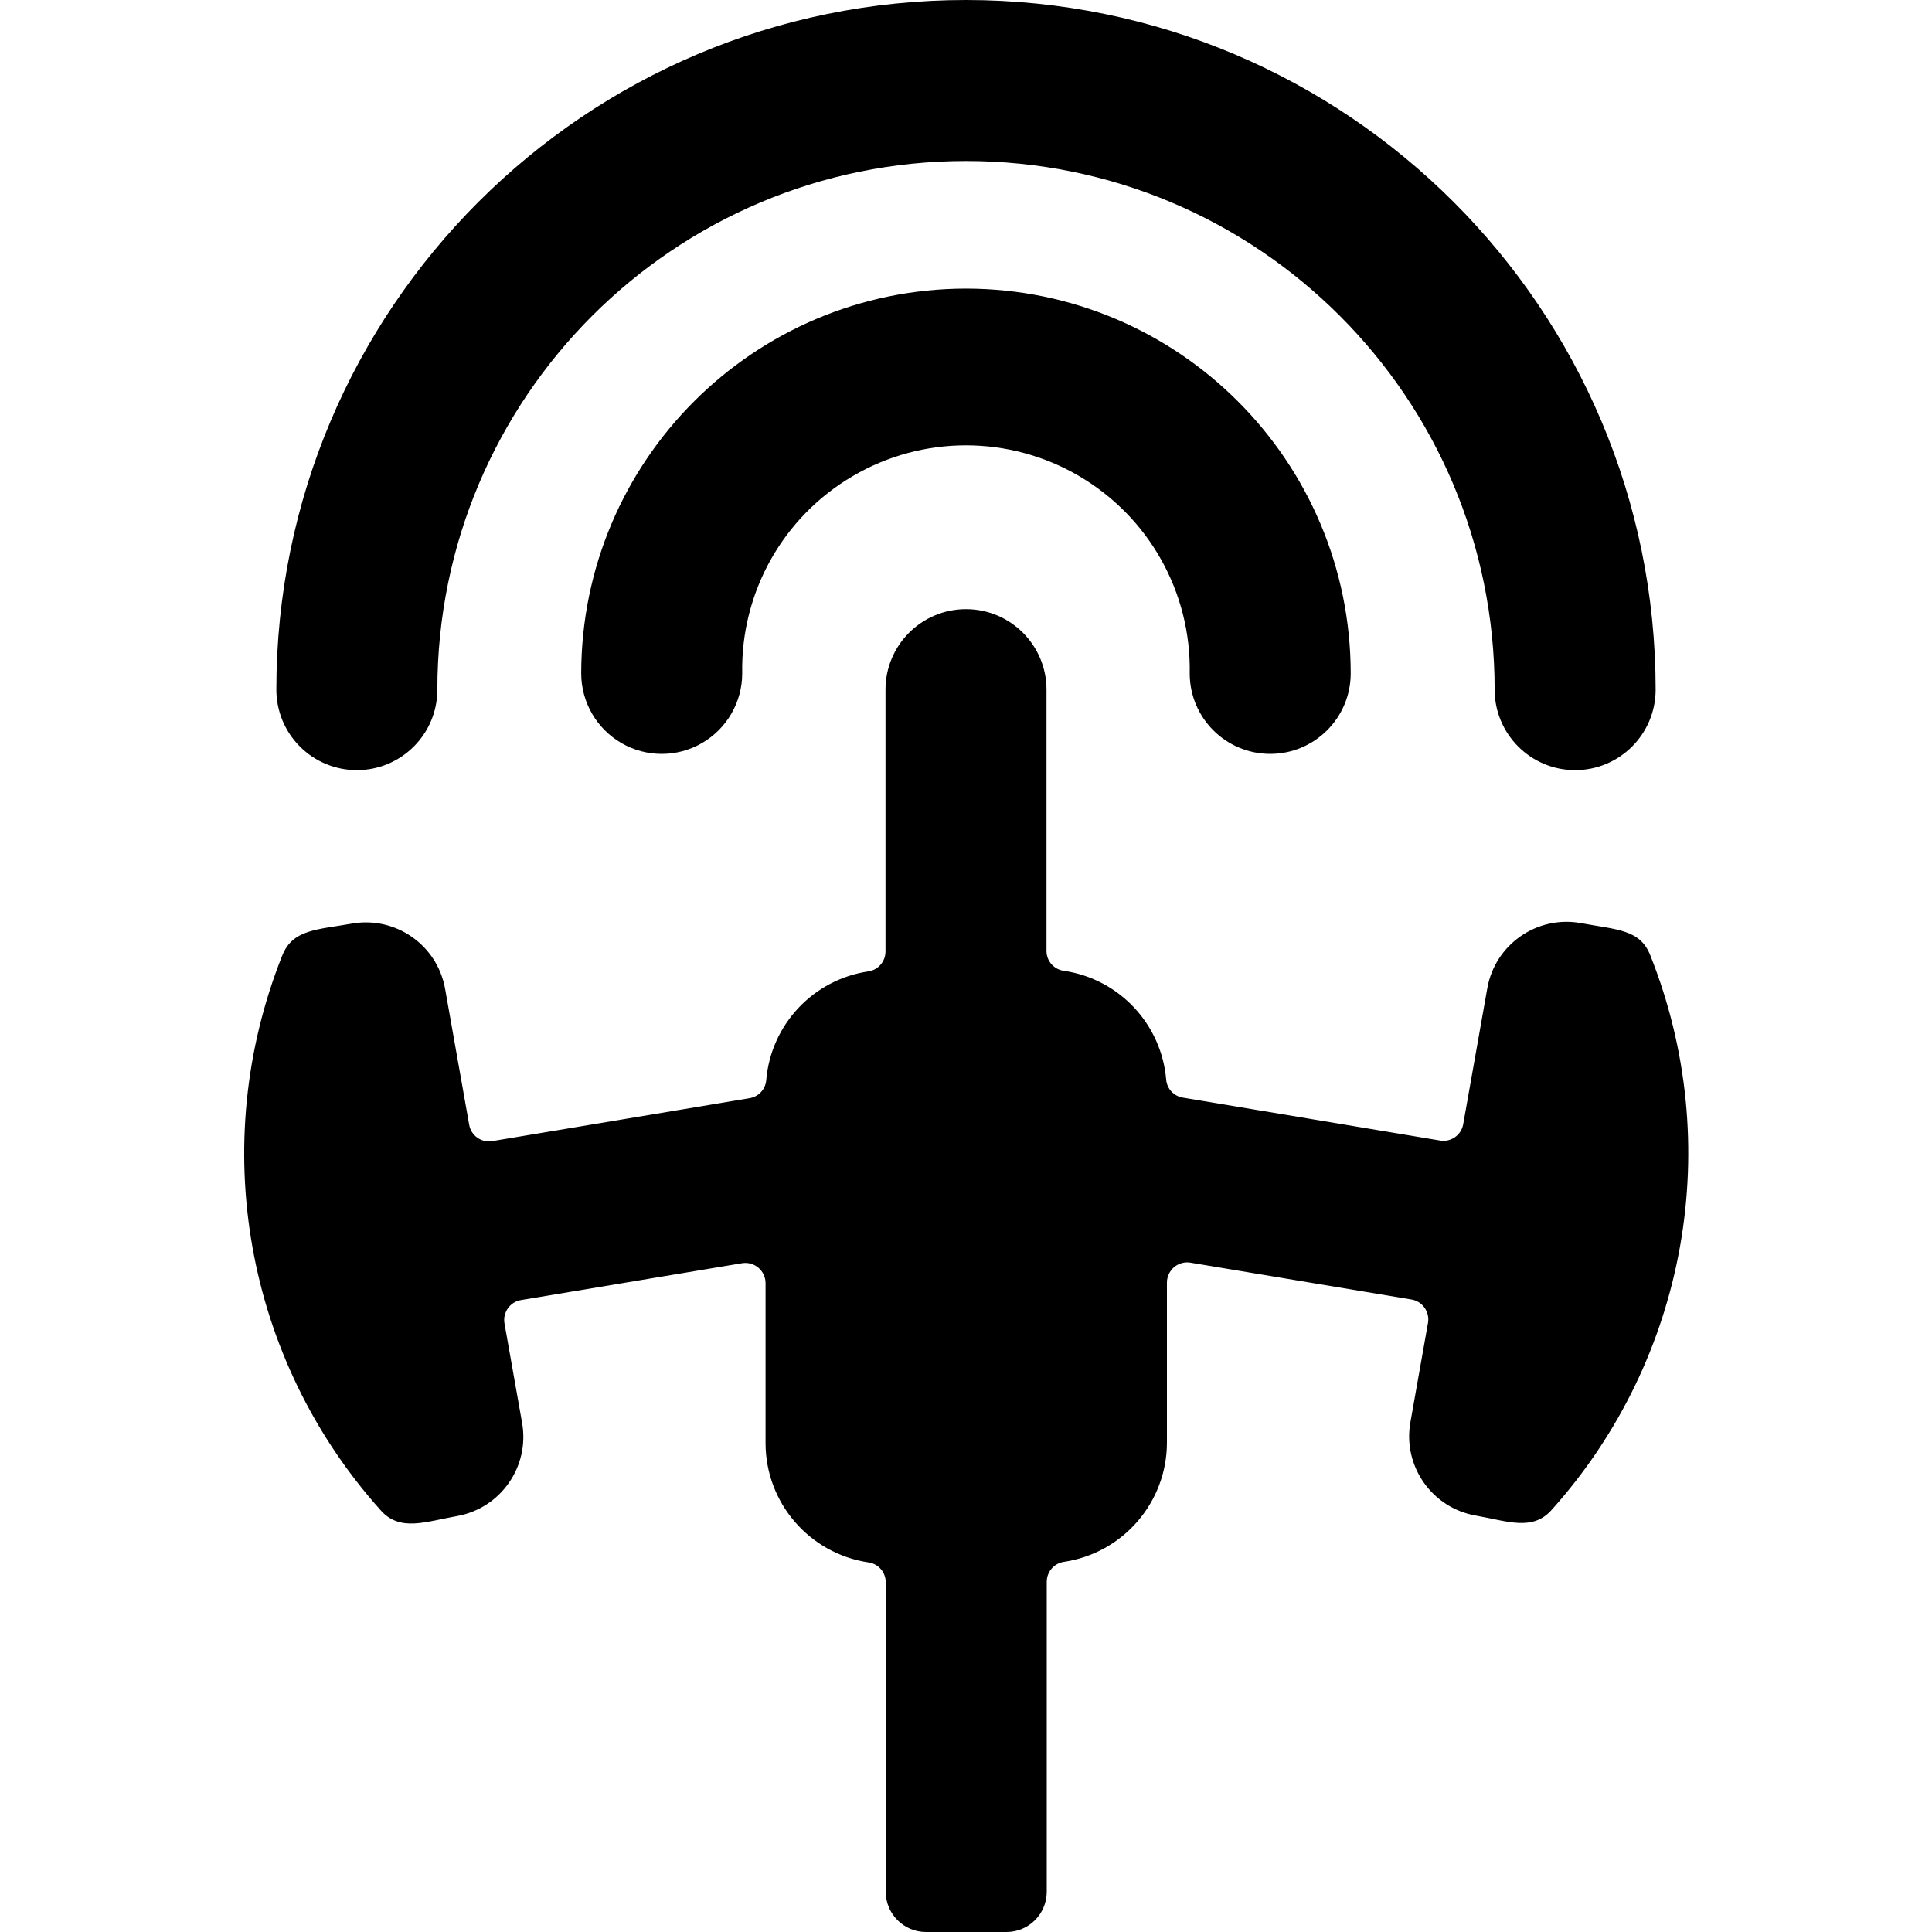 <?xml version="1.0" encoding="UTF-8"?>
<svg viewBox="0 0 24 24" version="1.1" xmlns="http://www.w3.org/2000/svg">
    <title>small_cell_24</title>
    <g id="Device-Types" stroke="none" stroke-width="1" fill="current" fill-rule="evenodd">
        <g id="Network" transform="translate(-8, -45)" fill="current" fill-rule="nonzero">
            <g id="antenna-2" transform="translate(8, 45)">
                <path d="M12,3.585 C9.361,3.588 7.223,5.726 7.22,8.365 C7.22,8.722 7.411,9.052 7.72,9.231 C8.029,9.41 8.411,9.41 8.72,9.231 C9.029,9.052 9.22,8.722 9.22,8.365 C9.201,7.359 9.726,6.422 10.594,5.914 C11.462,5.405 12.537,5.405 13.405,5.914 C14.273,6.422 14.798,7.359 14.779,8.365 C14.779,8.917 15.227,9.365 15.779,9.365 C16.331,9.365 16.779,8.917 16.779,8.365 C16.777,5.726 14.639,3.588 12,3.585 L12,3.585 Z" id="Shape"></path>
                <path d="M4.433,9.567 C4.985,9.567 5.433,9.119 5.433,8.567 C5.433,4.94 8.373,2 12,2 C15.627,2 18.567,4.94 18.567,8.567 C18.567,9.119 19.015,9.567 19.567,9.567 C20.119,9.567 20.567,9.119 20.567,8.567 C20.567,3.836 16.731,-9.51128065e-16 12,-9.51128065e-16 C7.269,-9.51128065e-16 3.433,3.836 3.433,8.567 C3.433,8.832 3.538,9.087 3.726,9.274 C3.913,9.462 4.168,9.567 4.433,9.567 Z" id="Shape"></path>
                <path d="M20.5,11.866 C20.373,11.543 20.083,11.55 19.632,11.466 C19.09,11.372 18.573,11.733 18.476,12.275 L18.176,13.968 C18.151,14.102 18.023,14.191 17.889,14.168 L14.694,13.635 C14.583,13.617 14.498,13.527 14.487,13.415 C14.43,12.723 13.904,12.162 13.218,12.06 C13.096,12.045 13.003,11.943 13,11.82 L13,8.567 C13,8.015 12.552,7.567 12,7.567 C11.448,7.567 11,8.015 11,8.567 L11,11.82 C11,11.944 10.909,12.049 10.787,12.067 C10.1,12.169 9.575,12.73 9.518,13.422 C9.507,13.534 9.422,13.624 9.311,13.642 L6.116,14.175 C5.982,14.198 5.854,14.109 5.829,13.975 L5.529,12.282 C5.432,11.74 4.915,11.379 4.373,11.473 C3.942,11.55 3.634,11.542 3.505,11.873 C2.572,14.215 3.046,16.883 4.728,18.76 C4.969,19.033 5.286,18.902 5.678,18.833 C6.219,18.736 6.581,18.219 6.486,17.677 L6.267,16.441 C6.255,16.375 6.271,16.307 6.309,16.253 C6.347,16.198 6.406,16.161 6.472,16.15 L9.219,15.692 C9.291,15.68 9.365,15.701 9.421,15.748 C9.477,15.796 9.51,15.866 9.51,15.939 L9.51,17.926 C9.51,18.669 10.055,19.3 10.79,19.409 C10.913,19.427 11.003,19.532 11.003,19.656 L11.003,23.5 C11.003,23.776 11.227,24 11.503,24 L12.503,24 C12.779,24 13.003,23.776 13.003,23.5 L13.003,19.649 C13.003,19.525 13.094,19.42 13.216,19.402 C13.951,19.293 14.496,18.662 14.496,17.919 L14.496,15.932 C14.496,15.859 14.529,15.789 14.585,15.741 C14.641,15.694 14.715,15.673 14.787,15.685 L17.534,16.143 C17.6,16.154 17.659,16.191 17.697,16.246 C17.735,16.3 17.751,16.368 17.739,16.434 L17.52,17.67 C17.425,18.212 17.787,18.729 18.328,18.826 C18.728,18.896 19.039,19.026 19.278,18.753 C20.96,16.876 21.434,14.207 20.5,11.866 Z" id="Shape"></path>
            </g>
        </g>
    </g>
</svg>